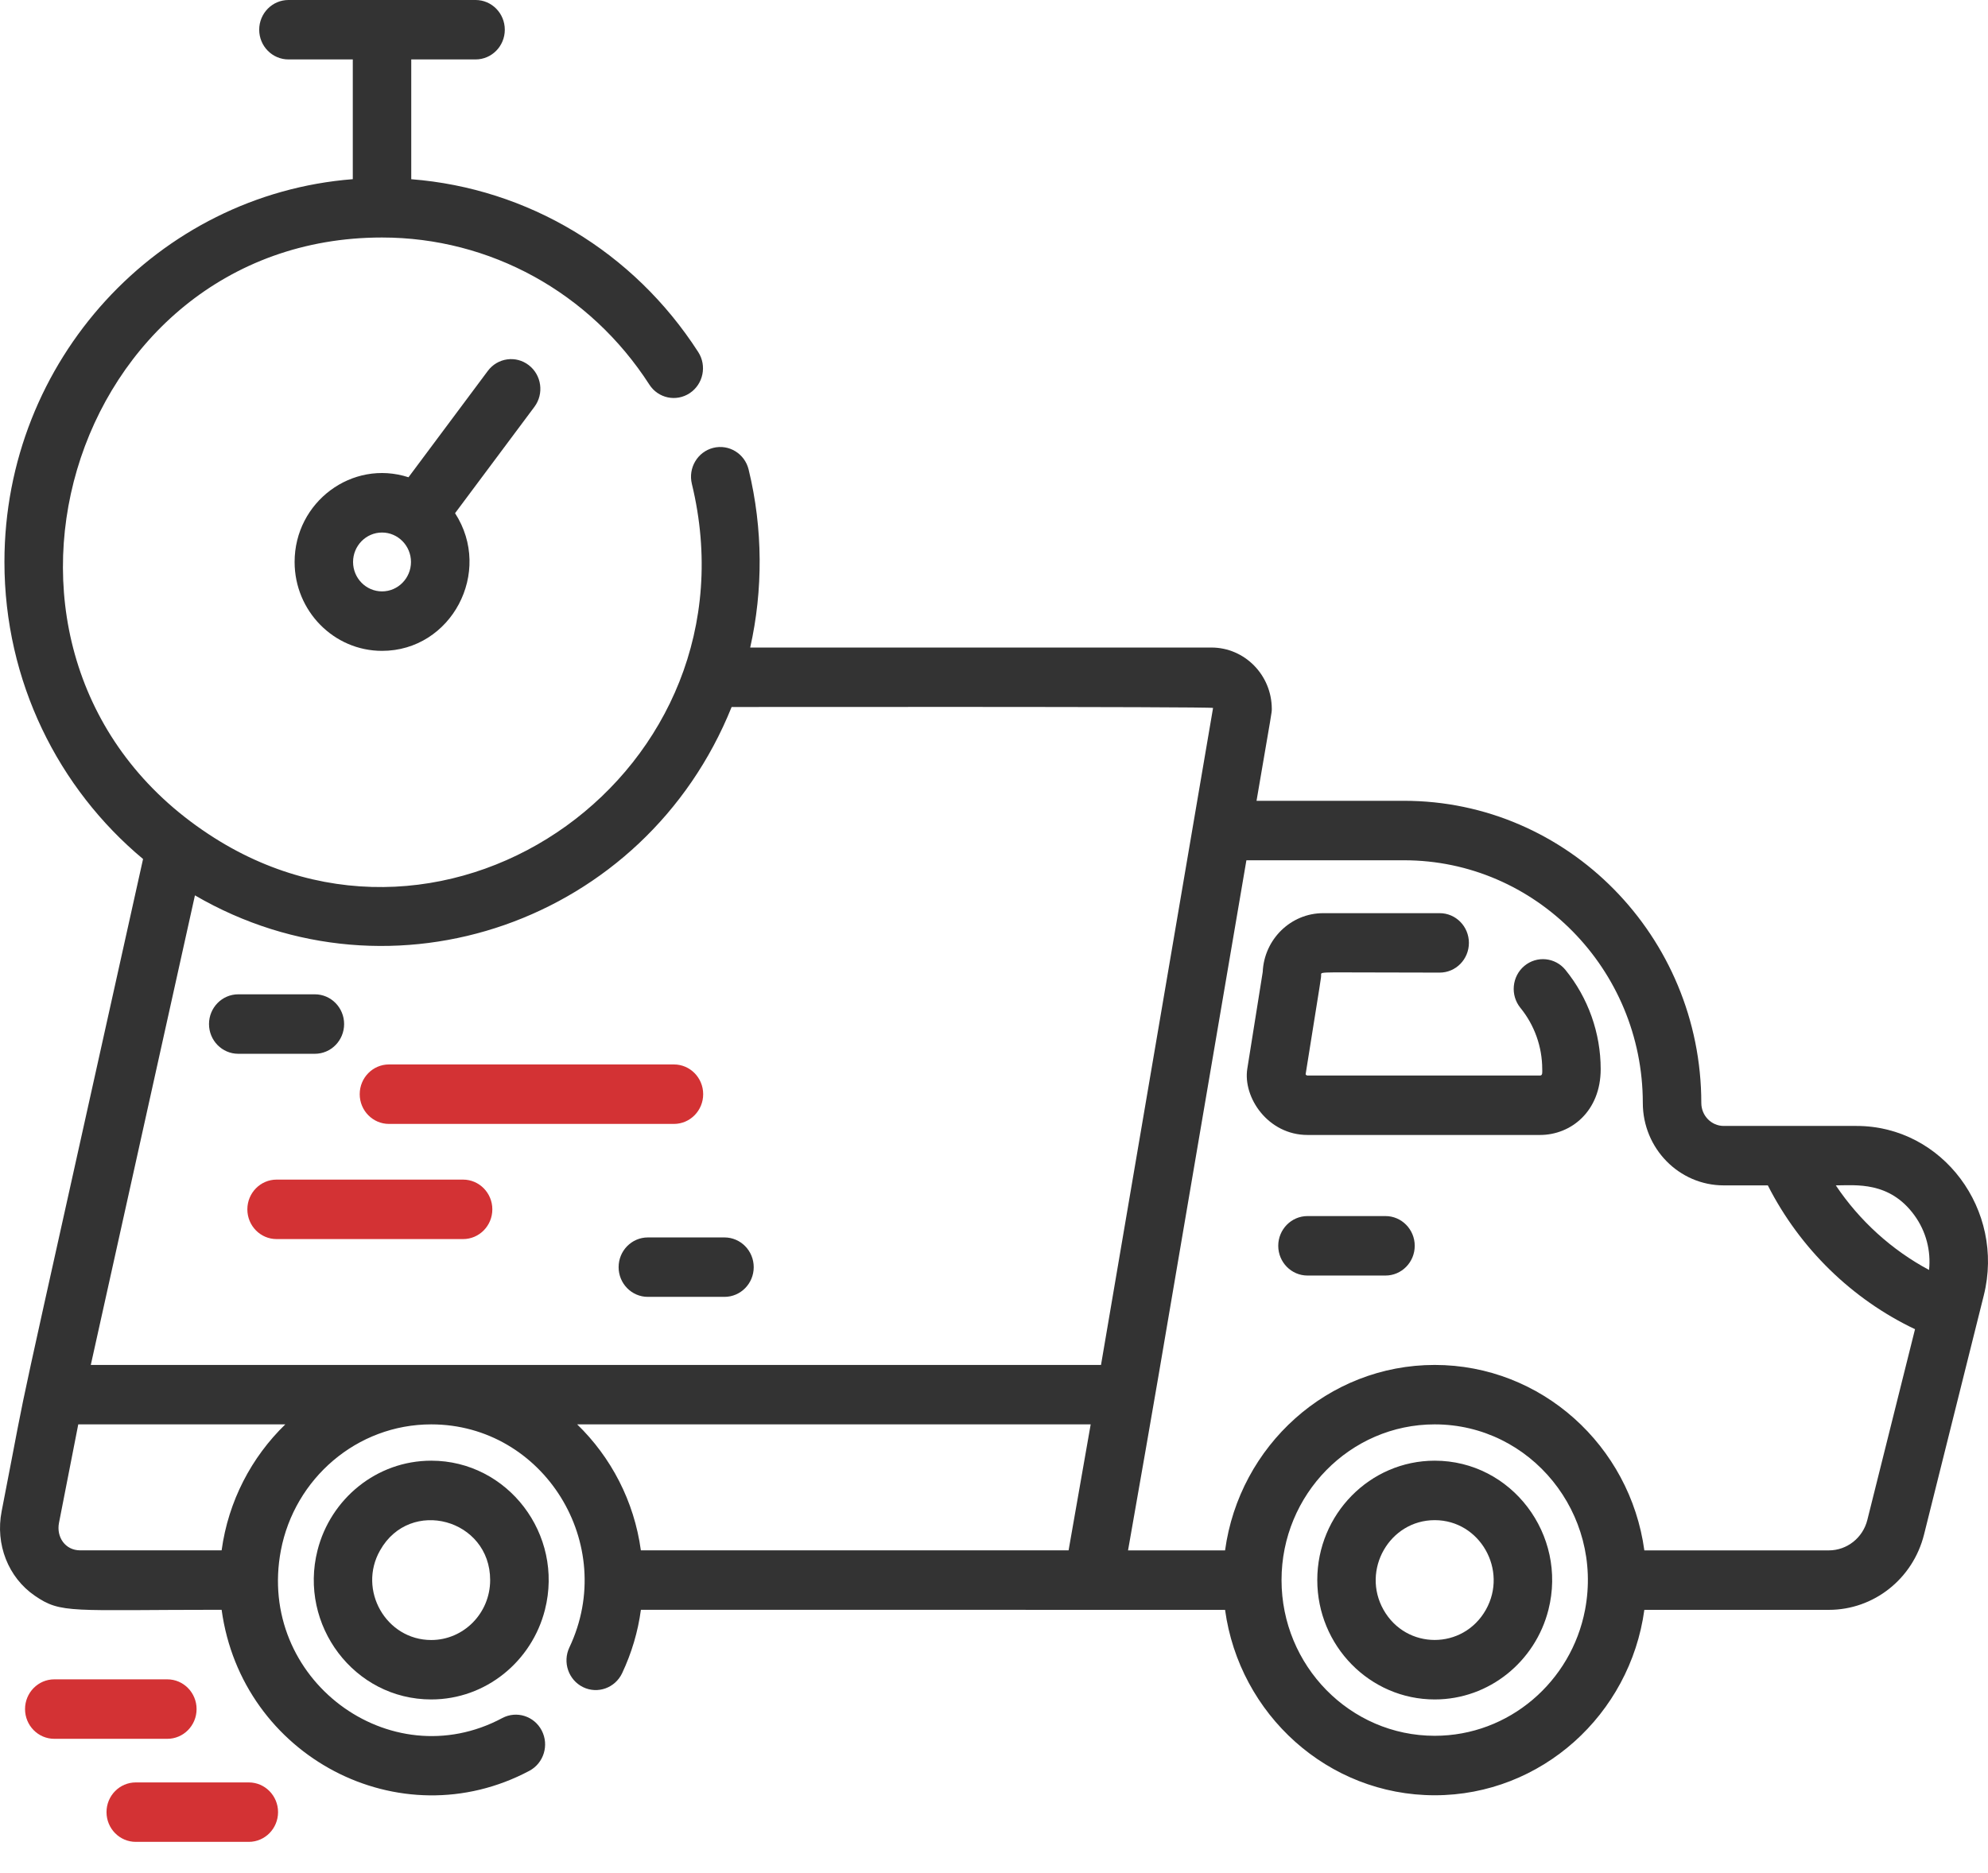 <svg width="52" height="49" viewBox="0 0 52 49" fill="none" xmlns="http://www.w3.org/2000/svg">
<path d="M48.561 29.459C46.622 29.459 47.062 29.459 45.088 29.459C44.764 29.459 44.501 29.189 44.501 28.857C44.498 24.498 41.01 20.952 36.724 20.952H32.867C33.276 18.56 33.266 18.652 33.266 18.549C33.266 17.662 32.557 16.942 31.687 16.942H19.623C19.959 15.448 19.96 13.838 19.582 12.286C19.481 11.869 19.067 11.615 18.656 11.718C18.246 11.821 17.996 12.243 18.097 12.66C19.913 20.152 11.732 25.982 5.453 21.823C-1.543 17.212 1.768 6.214 9.992 6.214C12.819 6.214 15.432 7.652 16.984 10.061C17.214 10.421 17.688 10.521 18.042 10.286C18.395 10.051 18.495 9.569 18.263 9.21C16.569 6.579 13.804 4.927 10.757 4.689V1.555H12.44C12.862 1.555 13.204 1.207 13.204 0.778C13.204 0.348 12.862 0 12.44 0H7.545C7.123 0 6.78 0.348 6.78 0.778C6.78 1.207 7.123 1.555 7.545 1.555H9.228V4.688C4.137 5.086 0.116 9.426 0.116 14.702C0.116 17.832 1.53 20.631 3.742 22.475C-0.026 39.465 0.917 35.065 0.043 39.541C-0.126 40.405 0.214 41.272 0.91 41.75C1.606 42.227 1.829 42.118 5.797 42.118C6.321 45.959 10.457 48.135 13.849 46.33C14.223 46.129 14.367 45.66 14.171 45.279C13.974 44.898 13.512 44.752 13.138 44.951C10.193 46.526 6.708 43.924 7.347 40.563C7.705 38.687 9.333 37.267 11.28 37.267C14.217 37.267 16.174 40.402 14.893 43.104C14.71 43.491 14.871 43.956 15.251 44.142C15.631 44.328 16.088 44.165 16.272 43.779C16.521 43.25 16.687 42.694 16.764 42.118C29.64 42.118 20.825 42.12 32.044 42.12C32.418 44.857 34.735 46.971 37.528 46.971C40.319 46.971 42.638 44.857 43.011 42.12H47.836C49.013 42.12 50.037 41.309 50.327 40.149C50.327 40.148 51.89 33.894 51.89 33.892C52.447 31.662 50.817 29.459 48.561 29.459ZM5.797 40.563H2.097C1.705 40.563 1.471 40.214 1.543 39.844L2.047 37.267H7.463C6.579 38.124 5.972 39.275 5.797 40.563ZM27.951 40.563C26.214 40.563 18.155 40.563 16.763 40.563C16.588 39.275 15.981 38.124 15.097 37.267H28.529L27.951 40.563ZM2.375 35.712L5.099 23.426C10.254 26.429 16.871 24.128 19.137 18.498C19.181 18.498 31.706 18.484 31.73 18.523C31.076 22.359 31.261 21.271 28.799 35.712C27.379 35.712 3.462 35.712 2.375 35.712ZM41.46 42.12C41.103 43.995 39.474 45.415 37.528 45.415C35.311 45.415 33.521 43.579 33.521 41.34C33.521 39.1 35.314 37.267 37.528 37.267C40.039 37.267 41.939 39.602 41.46 42.12ZM48.844 39.767C48.727 40.236 48.312 40.564 47.836 40.564H43.011C42.638 37.826 40.321 35.712 37.528 35.712C34.733 35.712 32.417 37.826 32.044 40.564H29.506C30.448 35.178 29.666 39.731 32.602 22.508H36.724C40.167 22.508 42.969 25.357 42.971 28.857C42.971 30.047 43.92 31.014 45.088 31.014H46.241C47.078 32.663 48.442 33.993 50.091 34.777C50.09 34.78 48.845 39.764 48.844 39.767ZM50.458 33.227C49.481 32.704 48.641 31.941 48.019 31.014C48.535 31.014 49.423 30.898 50.076 31.798C50.379 32.215 50.511 32.723 50.458 33.227Z" fill="#333333"/>
<path d="M37.528 38.217C35.836 38.217 34.456 39.616 34.456 41.34C34.456 43.059 35.83 44.464 37.528 44.464C38.957 44.464 40.161 43.466 40.502 42.119C41.001 40.155 39.538 38.217 37.528 38.217ZM38.865 42.119C38.271 43.17 36.784 43.171 36.189 42.119C35.601 41.077 36.347 39.773 37.528 39.773C38.711 39.773 39.452 41.08 38.865 42.119Z" fill="#333333"/>
<path d="M39.871 25.273C39.546 25.547 39.5 26.037 39.769 26.369C40.137 26.82 40.34 27.39 40.34 27.972C40.34 28.045 40.355 28.14 40.284 28.14H34.2C34.18 28.14 34.161 28.126 34.151 28.108C34.569 25.483 34.556 25.606 34.556 25.503C34.556 25.412 34.479 25.447 37.658 25.447C38.08 25.447 38.422 25.099 38.422 24.669C38.422 24.24 38.08 23.892 37.658 23.892H34.611C33.762 23.892 33.066 24.576 33.029 25.431L32.626 27.959C32.505 28.714 33.168 29.695 34.2 29.695H40.284C41.093 29.695 41.869 29.076 41.869 27.972C41.869 27.029 41.542 26.107 40.948 25.377C40.679 25.046 40.197 25 39.871 25.273Z" fill="#333333"/>
<path d="M36.24 31.817H34.2C33.778 31.817 33.435 32.166 33.435 32.595C33.435 33.025 33.778 33.373 34.2 33.373H36.24C36.662 33.373 37.005 33.025 37.005 32.595C37.005 32.166 36.662 31.817 36.24 31.817Z" fill="#333333"/>
<path d="M11.28 38.217C9.85 38.217 8.646 39.216 8.305 40.563C7.809 42.518 9.262 44.464 11.28 44.464C12.709 44.464 13.913 43.465 14.254 42.118C14.755 40.146 13.28 38.217 11.28 38.217ZM11.28 42.909C10.098 42.909 9.351 41.6 9.942 40.563C10.729 39.167 12.821 39.745 12.821 41.34C12.821 42.209 12.127 42.909 11.28 42.909Z" fill="#333333"/>
<path d="M5.142 44.716C5.142 44.287 4.799 43.938 4.377 43.938H1.42C0.998 43.938 0.655 44.287 0.655 44.716C0.655 45.146 0.998 45.494 1.42 45.494H4.377C4.799 45.494 5.142 45.146 5.142 44.716Z" fill="#D33234"/>
<path d="M9.001 26.793C9.001 26.364 8.658 26.015 8.236 26.015H6.232C5.809 26.015 5.467 26.364 5.467 26.793C5.467 27.223 5.809 27.571 6.232 27.571H8.236C8.658 27.571 9.001 27.223 9.001 26.793Z" fill="#333333"/>
<path d="M18.95 32.376H16.946C16.523 32.376 16.181 32.724 16.181 33.154C16.181 33.583 16.523 33.931 16.946 33.931H18.95C19.372 33.931 19.715 33.583 19.715 33.154C19.715 32.724 19.372 32.376 18.95 32.376Z" fill="#333333"/>
<path d="M10.174 29.406H17.628C18.05 29.406 18.393 29.058 18.393 28.628C18.393 28.198 18.05 27.85 17.628 27.85H10.174C9.752 27.85 9.409 28.198 9.409 28.628C9.409 29.058 9.752 29.406 10.174 29.406Z" fill="#D33234"/>
<path d="M12.113 30.863H7.235C6.812 30.863 6.47 31.212 6.47 31.641C6.47 32.071 6.812 32.419 7.235 32.419H12.113C12.535 32.419 12.878 32.071 12.878 31.641C12.878 31.212 12.535 30.863 12.113 30.863Z" fill="#D33234"/>
<path d="M6.508 46.635H3.551C3.129 46.635 2.786 46.983 2.786 47.412C2.786 47.842 3.129 48.19 3.551 48.19H6.508C6.93 48.19 7.273 47.842 7.273 47.412C7.273 46.983 6.93 46.635 6.508 46.635Z" fill="#D33234"/>
<path d="M13.831 9.554C13.495 9.294 13.015 9.362 12.76 9.704L10.685 12.487C9.209 12.009 7.706 13.137 7.706 14.703C7.706 15.986 8.732 17.029 9.993 17.029C11.807 17.029 12.901 14.968 11.903 13.427L13.979 10.644C14.234 10.302 14.168 9.813 13.831 9.554ZM9.993 15.473C9.575 15.473 9.235 15.128 9.235 14.703C9.235 14.279 9.575 13.933 9.993 13.933C10.41 13.933 10.75 14.279 10.75 14.703C10.75 15.128 10.41 15.473 9.993 15.473Z" fill="#333333"/>
</svg>